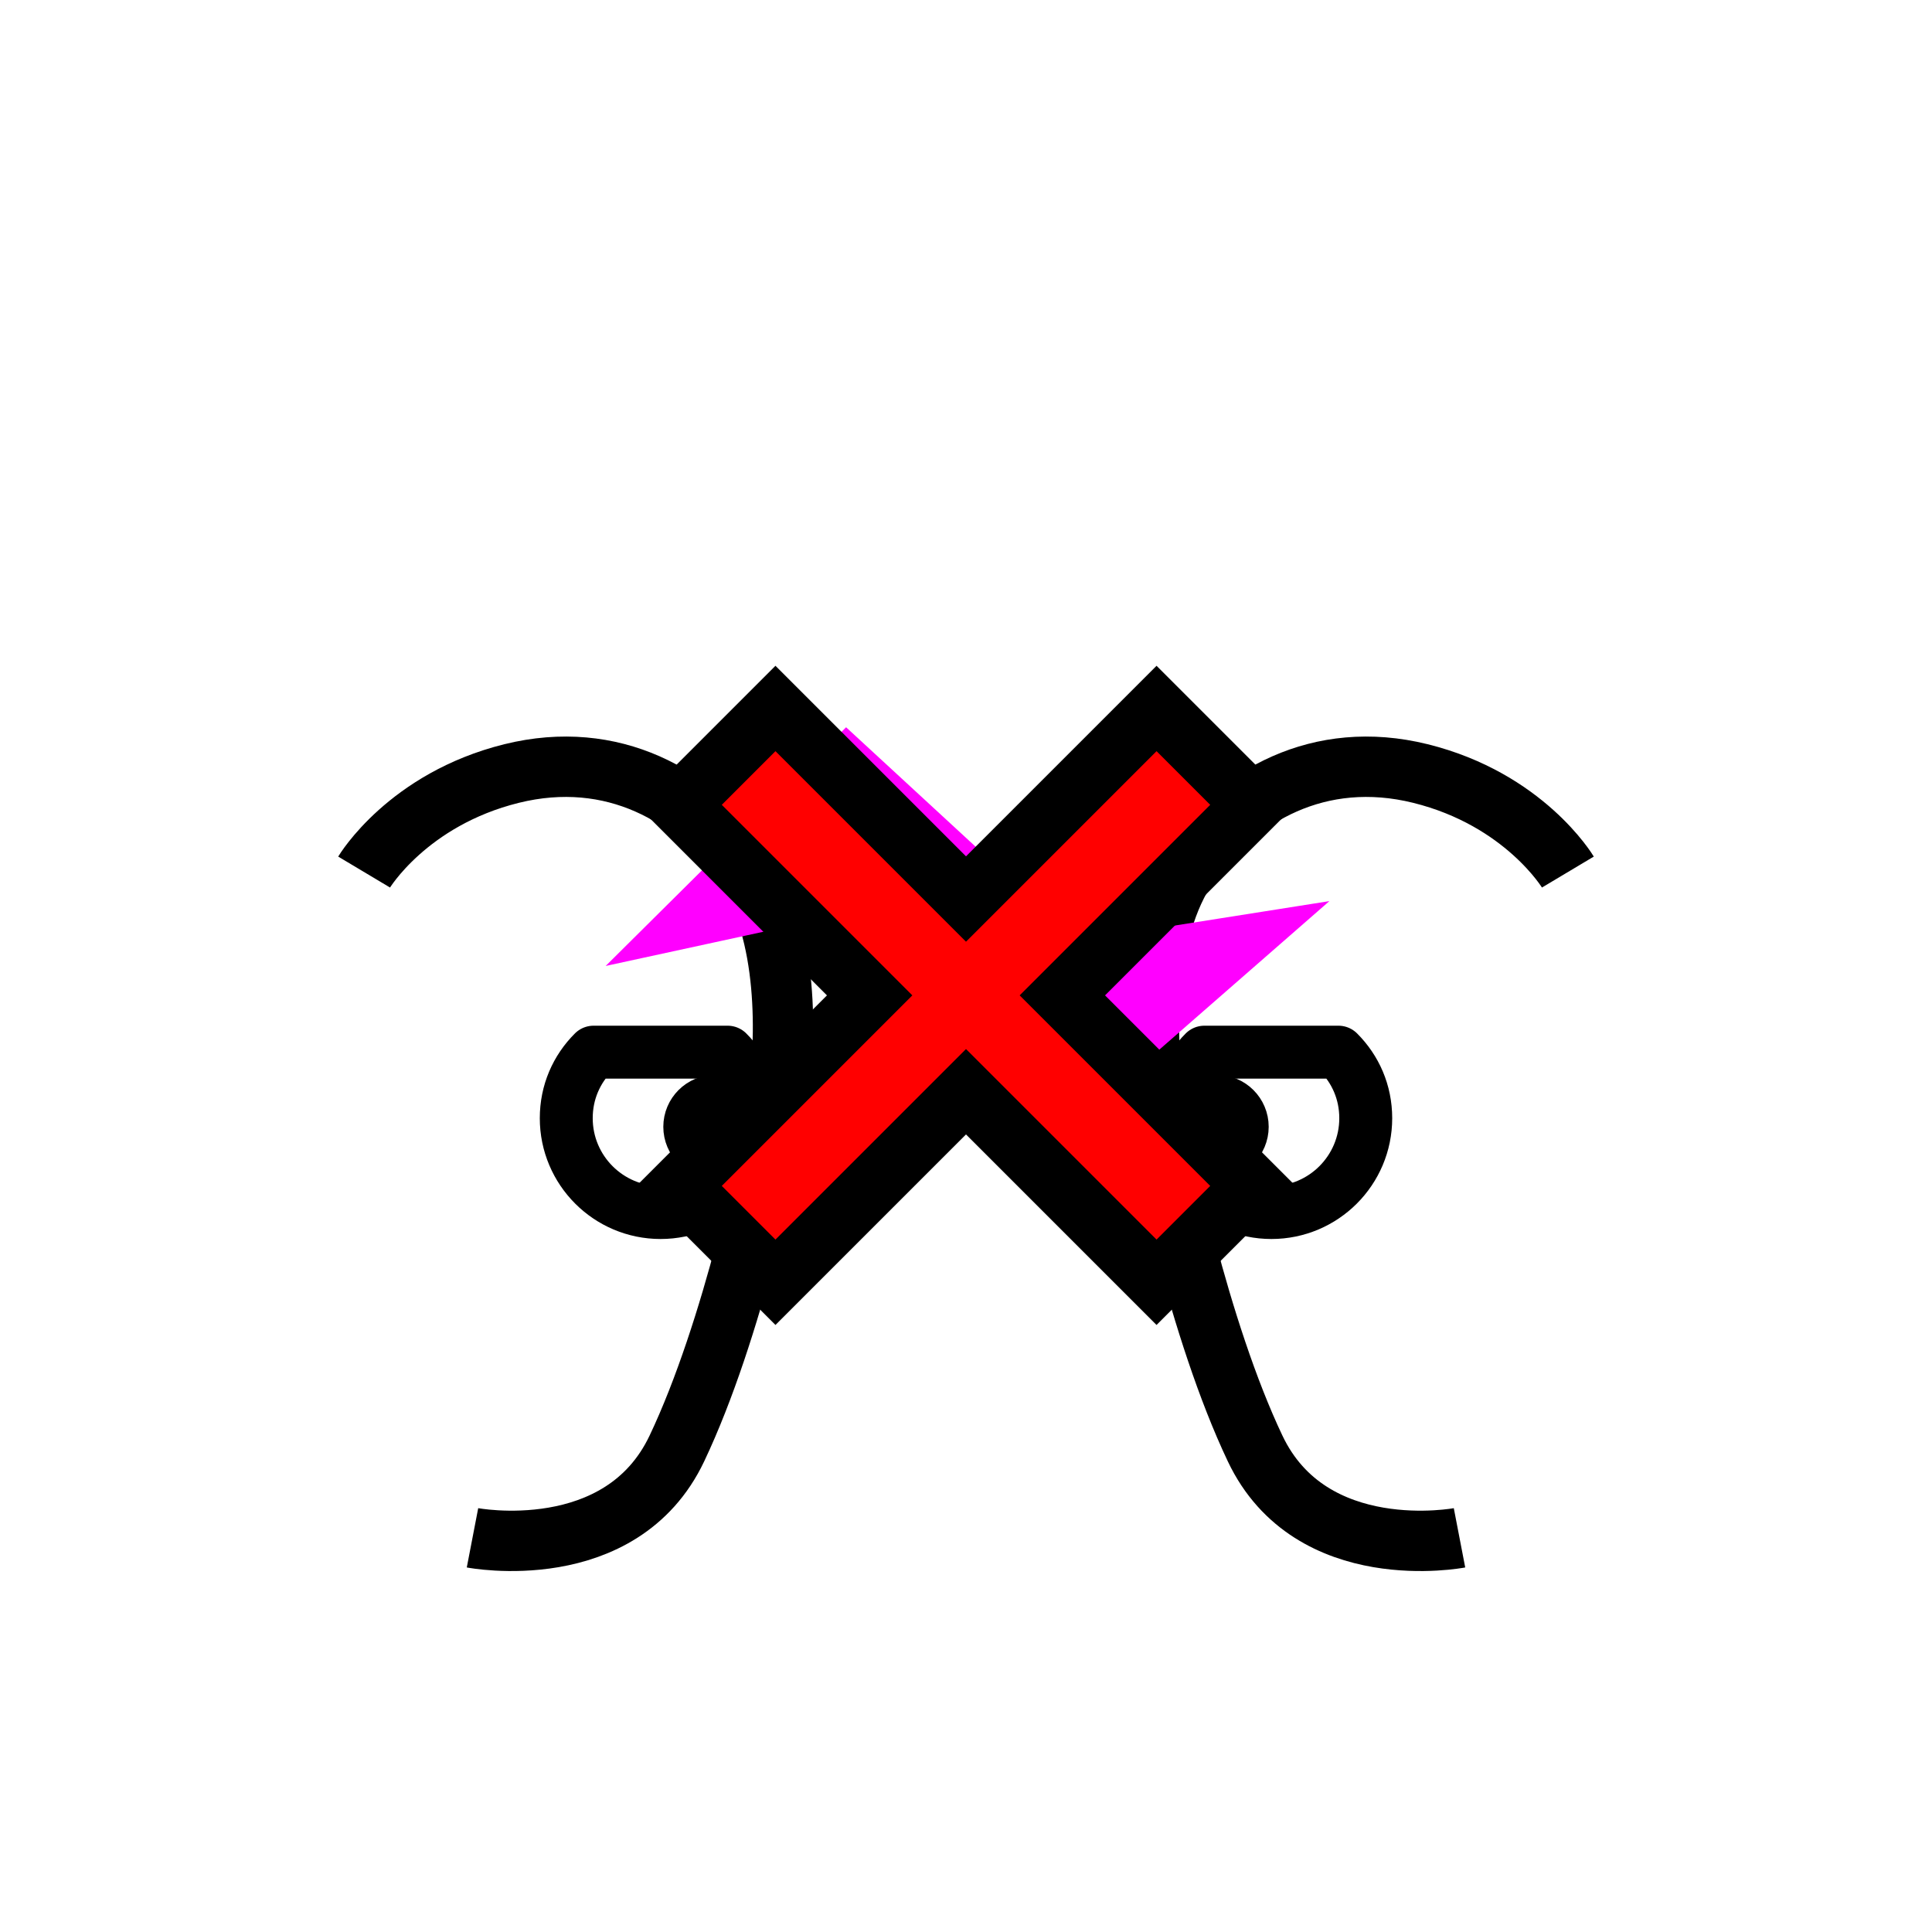 <?xml version="1.0" encoding="UTF-8" standalone="no"?>
<!-- Created with Inkscape (http://www.inkscape.org/) -->

<svg
   xmlns:dc="http://purl.org/dc/elements/1.1/"
   xmlns:cc="http://creativecommons.org/ns#"
   xmlns:rdf="http://www.w3.org/1999/02/22-rdf-syntax-ns#"
   xmlns:svg="http://www.w3.org/2000/svg"
   xmlns="http://www.w3.org/2000/svg"
   xmlns:sodipodi="http://sodipodi.sourceforge.net/DTD/sodipodi-0.dtd"
   xmlns:inkscape="http://www.inkscape.org/namespaces/inkscape"
   width="64"
   height="64"
   id="svg2"
   version="1.1"
   inkscape:version="0.48.5 r10040"
   sodipodi:docname="CastTelepathy.svg"
   inkscape:export-filename="/home/cg/programming/orders/res/CastButtonBase.png"
   inkscape:export-xdpi="180"
   inkscape:export-ydpi="180">
  <defs
     id="defs4" />
  <sodipodi:namedview
     id="base"
     pagecolor="#ffffff"
     bordercolor="#666666"
     borderopacity="1.0"
     inkscape:pageopacity="0.0"
     inkscape:pageshadow="2"
     inkscape:zoom="11.313708"
     inkscape:cx="26.779595"
     inkscape:cy="23.490977"
     inkscape:document-units="px"
     inkscape:current-layer="layer1"
     showgrid="false"
     width="64px"
     inkscape:window-width="1278"
     inkscape:window-height="1004"
     inkscape:window-x="0"
     inkscape:window-y="18"
     inkscape:window-maximized="0" />
  <g
     inkscape:label="Layer 1"
     inkscape:groupmode="layer"
     id="layer1"
     transform="translate(0,-988.362)">
    <g
       id="g6032"
       transform="translate(-0.176,0)">
      <g
         transform="matrix(-1,0,0,1,64.352,0)"
         id="g6012">
        <path
           sodipodi:nodetypes="cszzsc"
           inkscape:connector-curvature="0"
           id="path6014"
           d="m 15.828,1039.304 c 0,0 4.918,0.948 6.771,-2.96 1.854,-3.908 3.126,-9.867 3.366,-11.668 0.24,-1.8 0.391,-5.434 -1.183,-7.69 -1.574,-2.257 -4.306,-3.83 -7.659,-3 -3.446,0.854 -4.885,3.264 -4.885,3.264"
           style="fill:none;stroke:#000000;stroke-width:2;stroke-linecap:butt;stroke-linejoin:miter;stroke-miterlimit:4;stroke-opacity:1;stroke-dasharray:none" />
        <path
           inkscape:connector-curvature="0"
           id="path6016"
           d="m 19.84,1023.216 c -0.565,0.565 -0.906,1.325 -0.906,2.188 0,1.725 1.4,3.125 3.125,3.125 1.725,0 3.125,-1.4 3.125,-3.125 0,-0.863 -0.341,-1.622 -0.906,-2.188 l -4.438,0 z"
           style="fill:none;stroke:#000000;stroke-width:1.753;stroke-linecap:square;stroke-linejoin:round;stroke-miterlimit:4;stroke-opacity:1;stroke-dasharray:none" />
        <path
           transform="translate(-0.08,988.442)"
           d="m 24.671,37.247 c 0,0.398 -0.323,0.721 -0.721,0.721 -0.398,0 -0.721,-0.323 -0.721,-0.721 0,-0.398 0.323,-0.721 0.721,-0.721 0.398,0 0.721,0.323 0.721,0.721 z"
           sodipodi:ry="0.72090113"
           sodipodi:rx="0.72090113"
           sodipodi:cy="37.246559"
           sodipodi:cx="23.949938"
           id="path6018"
           style="fill:none;stroke:#000000;stroke-width:2;stroke-linecap:square;stroke-linejoin:round;stroke-miterlimit:4;stroke-opacity:1;stroke-dasharray:none"
           sodipodi:type="arc" />
      </g>
      <g
         id="g6007">
        <path
           style="fill:none;stroke:#000000;stroke-width:2;stroke-linecap:butt;stroke-linejoin:miter;stroke-miterlimit:4;stroke-opacity:1;stroke-dasharray:none"
           d="m 15.828,1039.304 c 0,0 4.918,0.948 6.771,-2.96 1.854,-3.908 3.126,-9.867 3.366,-11.668 0.24,-1.8 0.391,-5.434 -1.183,-7.69 -1.574,-2.257 -4.306,-3.83 -7.659,-3 -3.446,0.854 -4.885,3.264 -4.885,3.264"
           id="path5953"
           inkscape:connector-curvature="0"
           sodipodi:nodetypes="cszzsc" />
        <path
           style="fill:none;stroke:#000000;stroke-width:1.753;stroke-linecap:square;stroke-linejoin:round;stroke-miterlimit:4;stroke-opacity:1;stroke-dasharray:none"
           d="m 19.84,1023.216 c -0.565,0.565 -0.906,1.325 -0.906,2.188 0,1.725 1.4,3.125 3.125,3.125 1.725,0 3.125,-1.4 3.125,-3.125 0,-0.863 -0.341,-1.622 -0.906,-2.188 l -4.438,0 z"
           id="path6000"
           inkscape:connector-curvature="0" />
        <path
           sodipodi:type="arc"
           style="fill:none;stroke:#000000;stroke-width:2;stroke-linecap:square;stroke-linejoin:round;stroke-miterlimit:4;stroke-opacity:1;stroke-dasharray:none"
           id="path6005"
           sodipodi:cx="23.949938"
           sodipodi:cy="37.246559"
           sodipodi:rx="0.72090113"
           sodipodi:ry="0.72090113"
           d="m 24.671,37.247 c 0,0.398 -0.323,0.721 -0.721,0.721 -0.398,0 -0.721,-0.323 -0.721,-0.721 0,-0.398 0.323,-0.721 0.721,-0.721 0.398,0 0.721,0.323 0.721,0.721 z"
           transform="translate(-0.08,988.442)" />
      </g>
    </g>
    <path
       id="path5967"
       style="fill:#ff00ff;stroke:#ff00ff;stroke-width:1.485;stroke-linecap:butt;stroke-linejoin:miter;stroke-miterlimit:4;stroke-opacity:1;stroke-dasharray:none"
       d="m 35.829,1024.396 -7.266,-6.639 -6.172,1.339 5.656,-5.615 7.416,6.838 6.146,-0.971 z"
       inkscape:connector-curvature="0"
       sodipodi:nodetypes="ccccccc" />
    <path
       style="fill:#ff0000;fill-opacity:1;stroke:#000000;stroke-width:2;stroke-linecap:round;stroke-linejoin:miter;stroke-miterlimit:4;stroke-opacity:1;stroke-dasharray:none"
       d="M 38.312,1011.831 32,1018.143 l -6.312,-6.312 -3.192,3.192 6.312,6.312 -6.312,6.312 3.192,3.192 6.312,-6.312 6.312,6.312 3.192,-3.192 -6.312,-6.312 6.312,-6.312 -3.192,-3.192 z"
       id="rect6063"
       inkscape:connector-curvature="0" />
  </g>
</svg>
